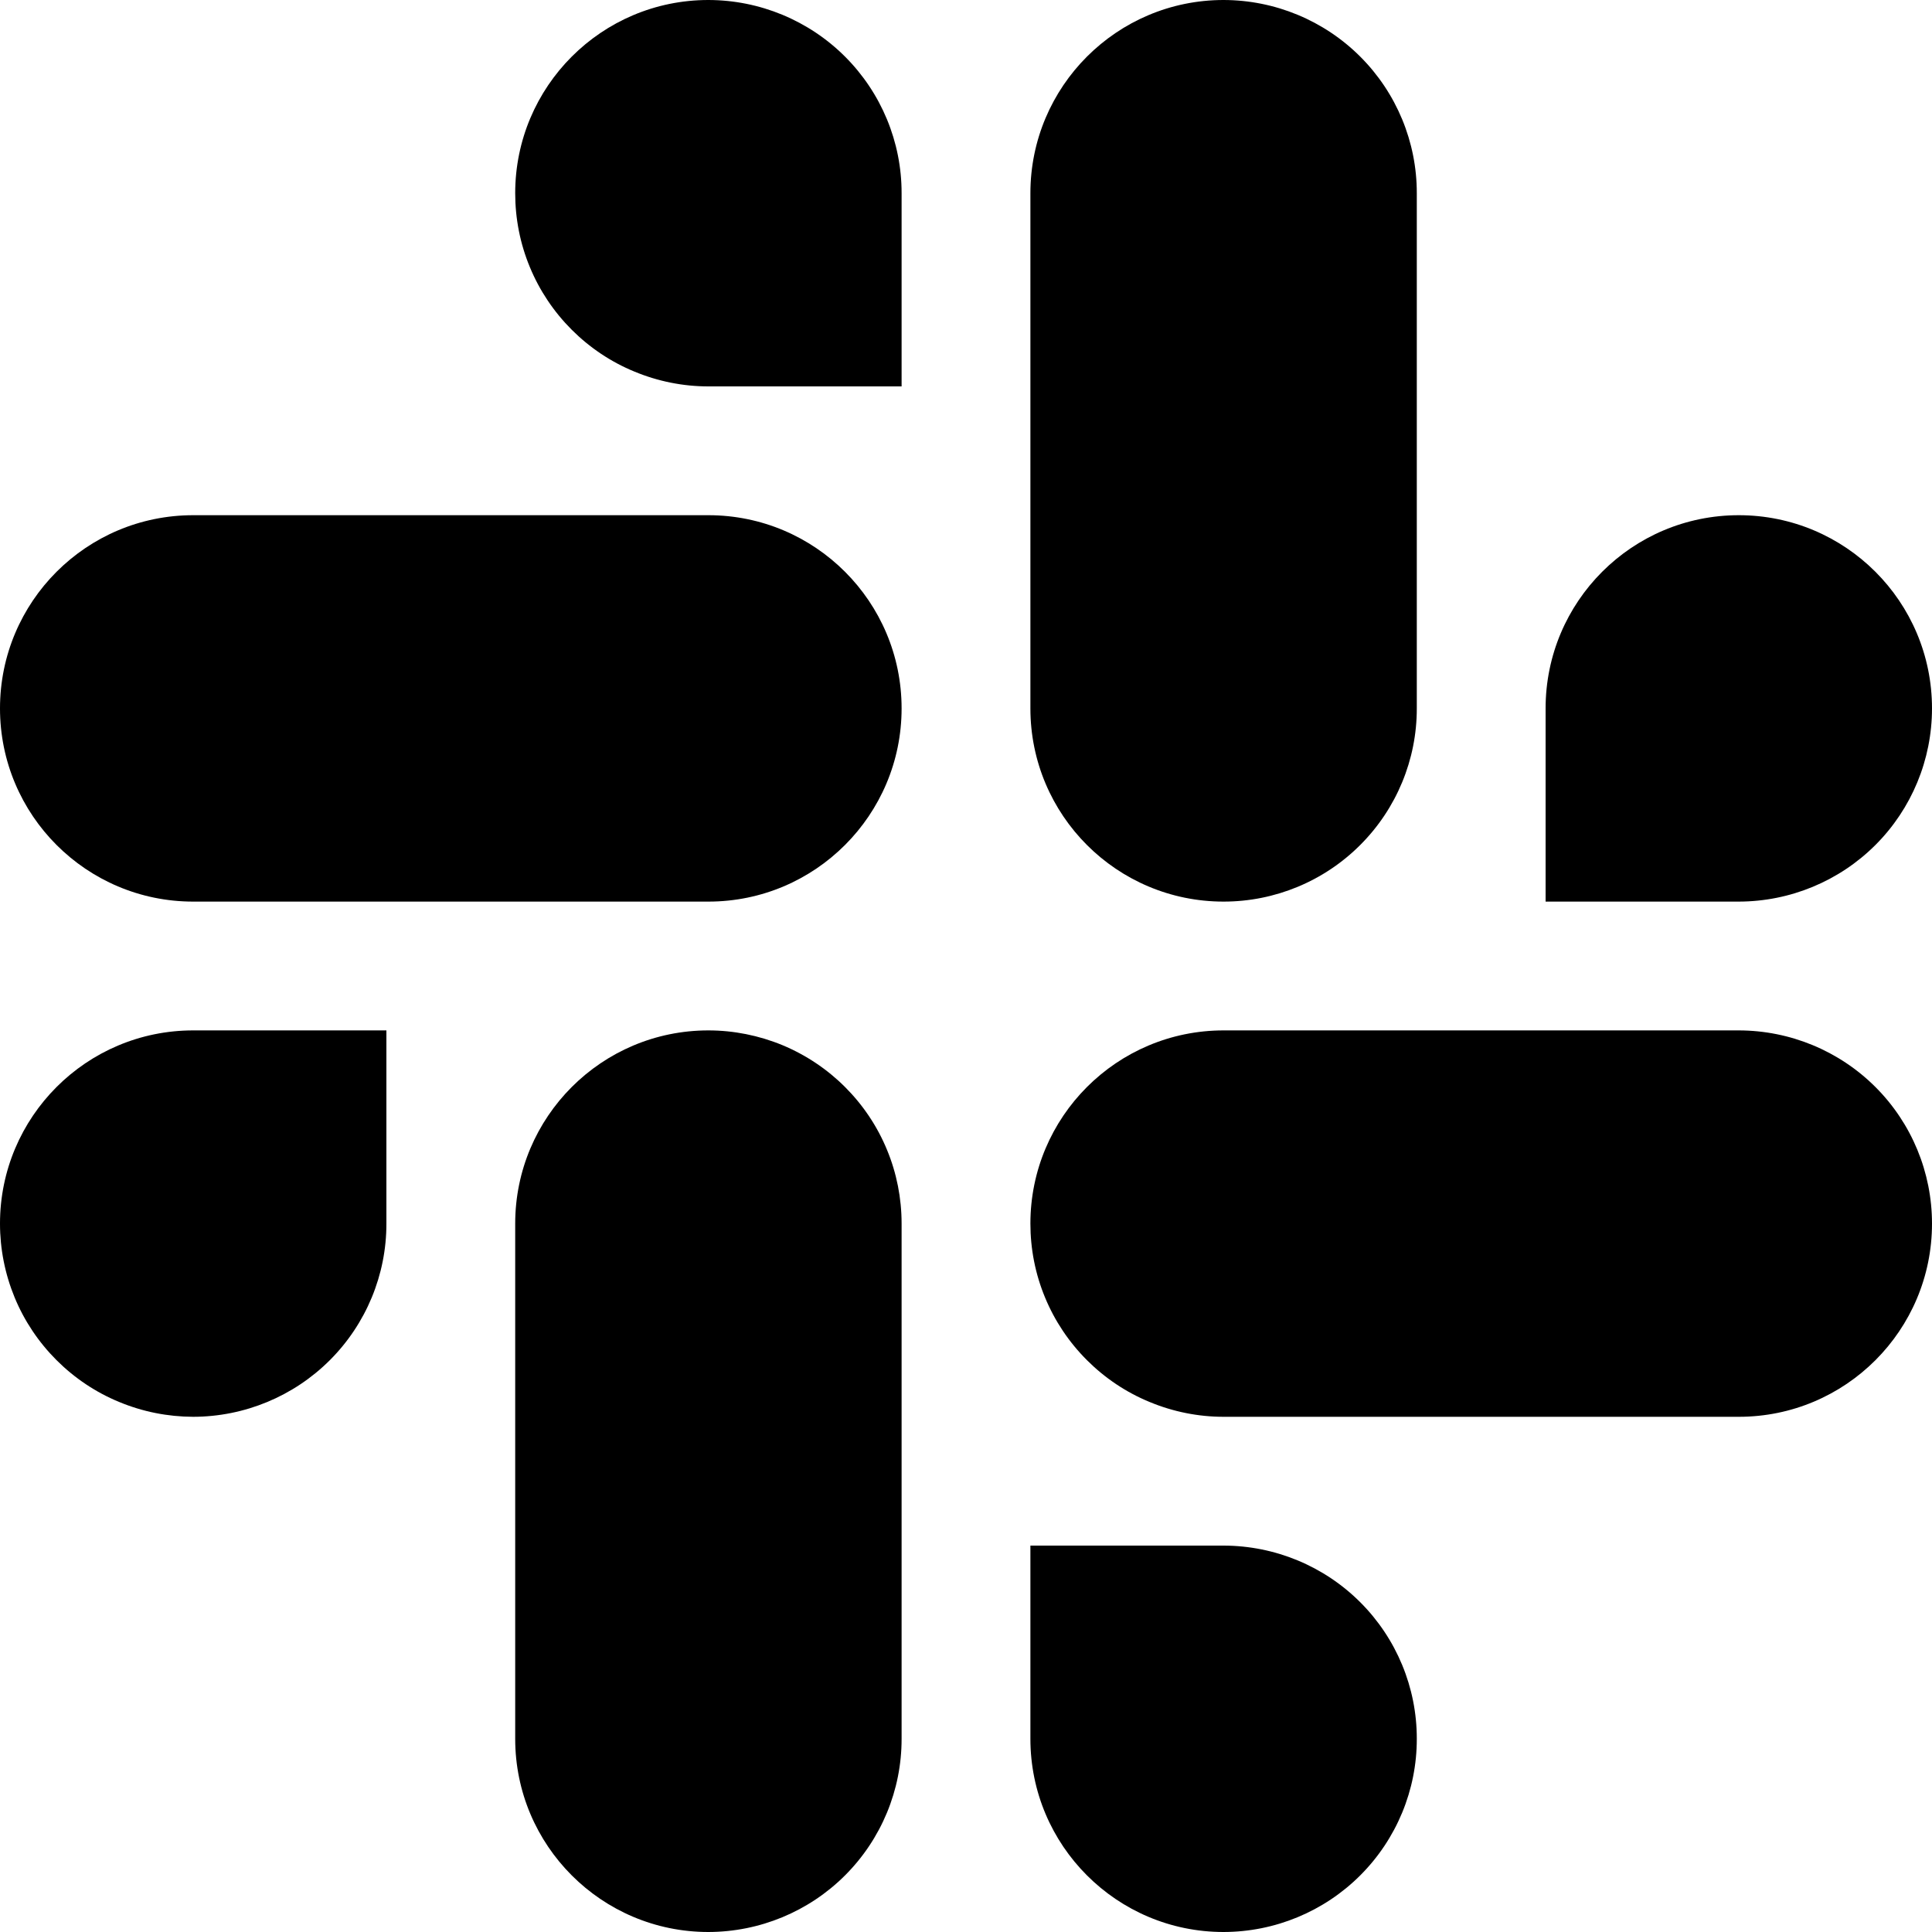 <svg width="24" height="24" viewBox="0 0 24 24" fill="none" xmlns="http://www.w3.org/2000/svg">
<path d="M8.8 0C7.474 0 6.4 1.075 6.4 2.4C6.4 2.715 6.461 3.027 6.582 3.318C6.702 3.609 6.879 3.873 7.102 4.096C7.325 4.319 7.589 4.496 7.881 4.616C8.172 4.737 8.484 4.8 8.8 4.8H11.2V2.4C11.201 1.764 10.948 1.154 10.498 0.704C10.048 0.254 9.437 0.001 8.8 0ZM8.8 6.4H2.4C1.074 6.4 1.46517e-06 7.474 1.46517e-06 8.8C1.46517e-06 10.125 1.074 11.2 2.4 11.2H8.8C10.125 11.2 11.2 10.125 11.2 8.8C11.2 7.474 10.125 6.4 8.8 6.4Z" fill="currentColor"/>
<path d="M24 8.8C24 7.474 22.925 6.4 21.6 6.4C20.274 6.4 19.2 7.474 19.2 8.8V11.2H21.6C22.237 11.199 22.848 10.946 23.298 10.496C23.748 10.046 24 9.436 24 8.8ZM17.6 8.8V2.4C17.601 1.764 17.348 1.154 16.898 0.704C16.448 0.254 15.837 0.001 15.2 0C13.874 0 12.8 1.075 12.8 2.4V8.8C12.8 10.126 13.874 11.2 15.2 11.2C15.837 11.2 16.448 10.947 16.898 10.496C17.348 10.046 17.601 9.436 17.6 8.8Z" fill="currentColor"/>
<path d="M15.2 24C15.837 23.999 16.448 23.746 16.898 23.296C17.348 22.846 17.601 22.236 17.6 21.6C17.601 20.964 17.348 20.354 16.898 19.904C16.448 19.454 15.837 19.201 15.2 19.2H12.8V21.6C12.8 22.925 13.874 24 15.2 24ZM15.2 17.6H21.6C22.925 17.6 24 16.526 24 15.2C24 14.564 23.748 13.954 23.298 13.504C22.848 13.054 22.237 12.801 21.6 12.8H15.2C13.874 12.8 12.8 13.875 12.8 15.2C12.8 15.515 12.861 15.827 12.982 16.118C13.102 16.409 13.279 16.673 13.502 16.896C13.725 17.119 13.989 17.296 14.281 17.416C14.572 17.537 14.884 17.6 15.2 17.6Z" fill="currentColor"/>
<path d="M1.2109e-06 15.2C-0 15.515 0.062 15.827 0.182 16.118C0.302 16.409 0.479 16.673 0.702 16.896C0.925 17.119 1.189 17.296 1.481 17.416C1.772 17.537 2.084 17.599 2.4 17.6C3.037 17.599 3.648 17.346 4.098 16.896C4.548 16.446 4.801 15.836 4.8 15.2V12.8H2.4C1.074 12.8 1.2109e-06 13.875 1.2109e-06 15.2ZM6.4 15.2V21.6C6.4 22.925 7.474 24 8.8 24C9.437 23.999 10.048 23.746 10.498 23.296C10.948 22.846 11.201 22.236 11.2 21.6V15.2C11.2 14.885 11.139 14.573 11.018 14.282C10.898 13.991 10.721 13.727 10.498 13.504C10.275 13.281 10.01 13.104 9.719 12.983C9.428 12.863 9.115 12.8 8.8 12.8C7.474 12.8 6.4 13.875 6.4 15.2Z" fill="currentColor"/>
</svg>
